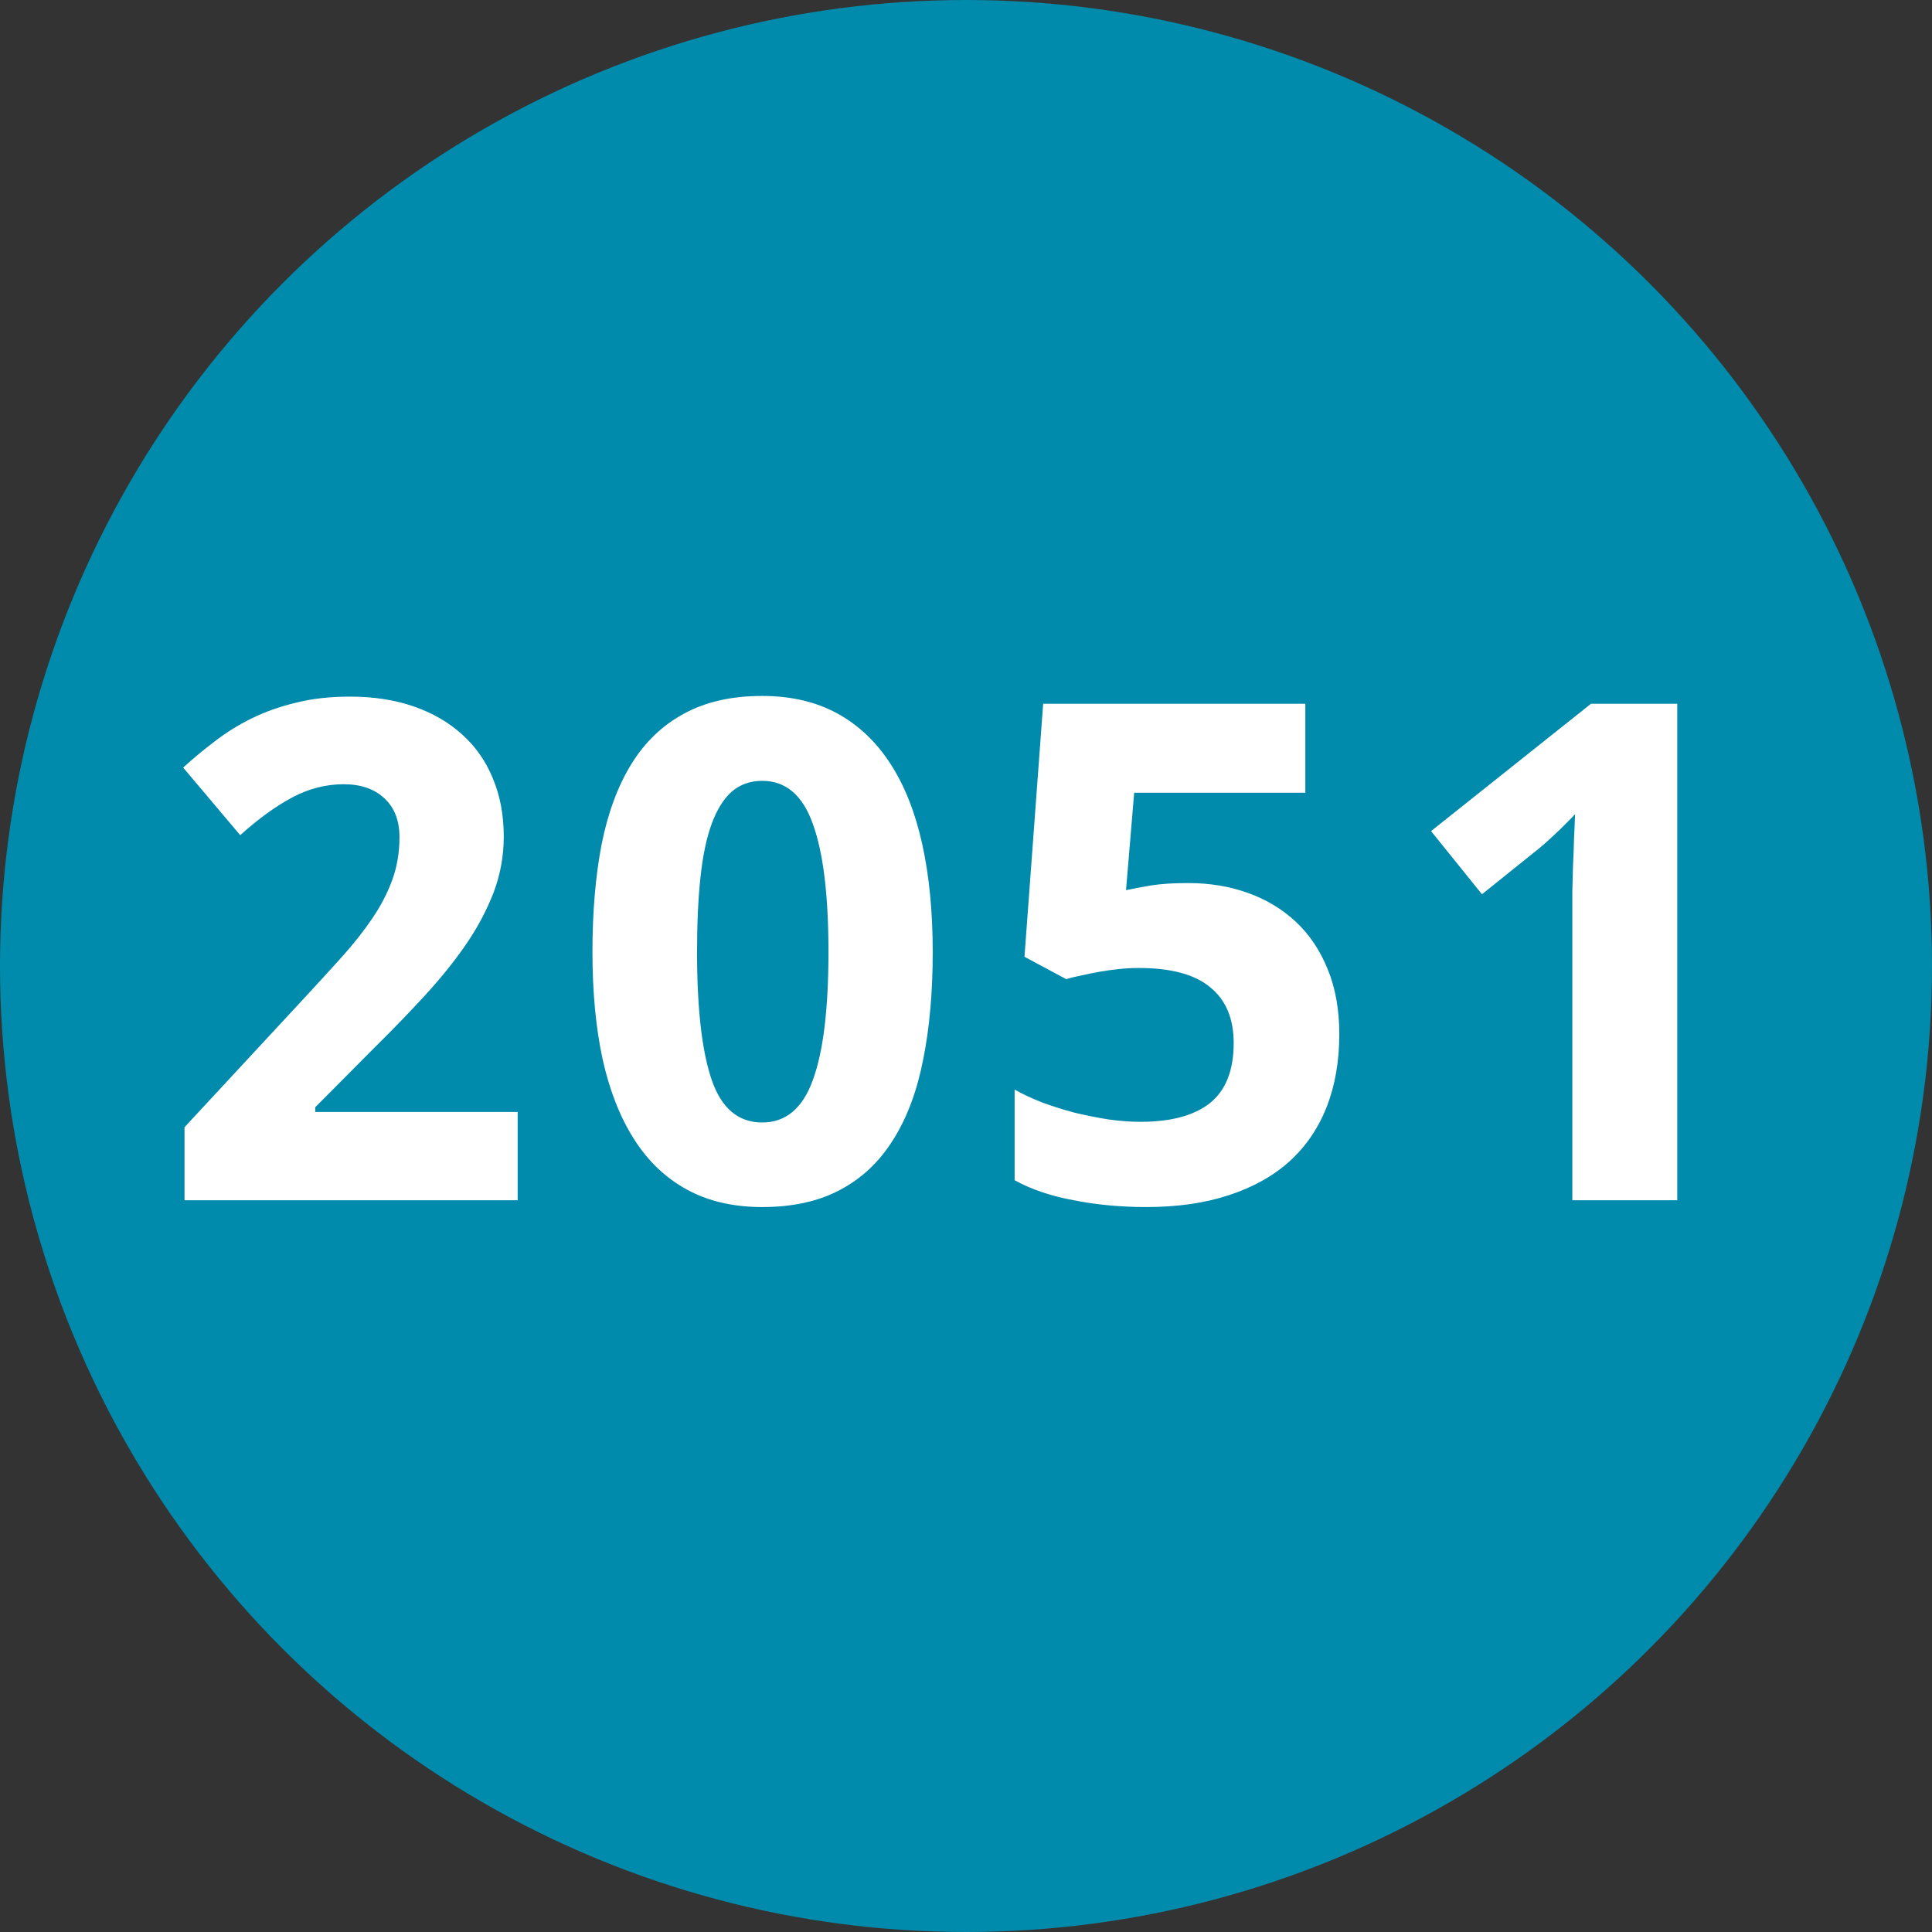 <svg width="100" height="100" viewBox="0 0 100 100" fill="none" xmlns="http://www.w3.org/2000/svg">
<rect x="0" y="0" width="100" height="100" fill="#333333" stroke="none"/>
<circle cx="50" cy="50" r="50" fill="#008AAB"/>
<path d="M26.795 62.125H9.55V58.346L15.597 51.824C16.359 51.004 17.05 50.248 17.672 49.557C18.293 48.865 18.826 48.191 19.271 47.535C19.716 46.879 20.062 46.211 20.308 45.531C20.554 44.852 20.677 44.119 20.677 43.334C20.677 42.467 20.414 41.793 19.886 41.312C19.371 40.832 18.674 40.592 17.795 40.592C16.869 40.592 15.978 40.82 15.123 41.277C14.267 41.734 13.371 42.385 12.433 43.228L9.48 39.73C10.008 39.25 10.558 38.793 11.133 38.359C11.707 37.914 12.339 37.522 13.031 37.182C13.722 36.842 14.484 36.572 15.316 36.373C16.148 36.162 17.08 36.057 18.111 36.057C19.341 36.057 20.443 36.227 21.416 36.566C22.4 36.906 23.238 37.393 23.929 38.025C24.621 38.647 25.148 39.402 25.511 40.293C25.886 41.184 26.074 42.185 26.074 43.299C26.074 44.307 25.898 45.273 25.547 46.199C25.195 47.113 24.715 48.016 24.105 48.906C23.496 49.785 22.787 50.664 21.978 51.543C21.181 52.41 20.326 53.295 19.412 54.197L16.318 57.309V57.555H26.795V62.125ZM48.278 49.275C48.278 51.35 48.114 53.201 47.786 54.83C47.469 56.459 46.954 57.842 46.239 58.978C45.536 60.115 44.622 60.982 43.497 61.58C42.383 62.178 41.036 62.477 39.454 62.477C37.965 62.477 36.67 62.178 35.569 61.58C34.467 60.982 33.553 60.115 32.827 58.978C32.1 57.842 31.555 56.459 31.192 54.83C30.84 53.201 30.665 51.35 30.665 49.275C30.665 47.201 30.823 45.344 31.139 43.703C31.467 42.062 31.983 40.674 32.686 39.537C33.389 38.4 34.297 37.533 35.411 36.935C36.524 36.326 37.872 36.022 39.454 36.022C40.93 36.022 42.219 36.32 43.321 36.918C44.422 37.516 45.342 38.383 46.081 39.52C46.819 40.656 47.37 42.045 47.733 43.685C48.096 45.326 48.278 47.19 48.278 49.275ZM36.079 49.275C36.079 52.205 36.331 54.408 36.834 55.885C37.338 57.361 38.212 58.1 39.454 58.1C40.672 58.1 41.545 57.367 42.073 55.902C42.612 54.438 42.881 52.228 42.881 49.275C42.881 46.334 42.612 44.125 42.073 42.648C41.545 41.16 40.672 40.416 39.454 40.416C38.833 40.416 38.305 40.603 37.872 40.978C37.45 41.353 37.104 41.91 36.834 42.648C36.565 43.387 36.372 44.312 36.255 45.426C36.137 46.527 36.079 47.81 36.079 49.275ZM61.517 45.707C62.619 45.707 63.644 45.877 64.593 46.217C65.542 46.557 66.369 47.055 67.072 47.711C67.775 48.367 68.326 49.188 68.724 50.172C69.123 51.145 69.322 52.264 69.322 53.529C69.322 54.924 69.105 56.178 68.671 57.291C68.238 58.393 67.599 59.33 66.755 60.103C65.912 60.865 64.863 61.451 63.609 61.861C62.367 62.272 60.937 62.477 59.32 62.477C58.675 62.477 58.037 62.447 57.404 62.389C56.771 62.33 56.162 62.242 55.576 62.125C55.001 62.02 54.451 61.879 53.923 61.703C53.408 61.527 52.939 61.322 52.517 61.088V56.395C52.927 56.629 53.402 56.852 53.941 57.062C54.48 57.262 55.037 57.438 55.611 57.59C56.197 57.73 56.783 57.848 57.369 57.941C57.955 58.023 58.511 58.065 59.038 58.065C60.609 58.065 61.804 57.742 62.624 57.098C63.445 56.441 63.855 55.404 63.855 53.986C63.855 52.721 63.451 51.76 62.642 51.103C61.845 50.435 60.609 50.102 58.933 50.102C58.628 50.102 58.3 50.119 57.949 50.154C57.609 50.19 57.269 50.236 56.929 50.295C56.601 50.353 56.285 50.418 55.98 50.488C55.675 50.547 55.412 50.611 55.189 50.682L53.027 49.522L53.994 36.426H67.564V41.031H58.705L58.283 46.076C58.658 45.994 59.091 45.912 59.583 45.83C60.087 45.748 60.732 45.707 61.517 45.707ZM86.815 62.125H81.383V47.254C81.383 46.949 81.383 46.586 81.383 46.164C81.395 45.73 81.407 45.285 81.418 44.828C81.442 44.359 81.459 43.891 81.471 43.422C81.495 42.953 81.512 42.525 81.524 42.139C81.465 42.209 81.365 42.315 81.225 42.455C81.084 42.596 80.926 42.754 80.75 42.93C80.575 43.094 80.393 43.264 80.205 43.44C80.018 43.615 79.836 43.773 79.66 43.914L76.707 46.287L74.071 43.018L82.35 36.426H86.815V62.125Z" fill="white"/>
<animateTransform attributeType="XML" attributeName="transform" type="scale" values="1;0.8;0.5;1" additive="sum" begin="0s" dur="1s" repeatCount="indefinite"/>
</svg>
